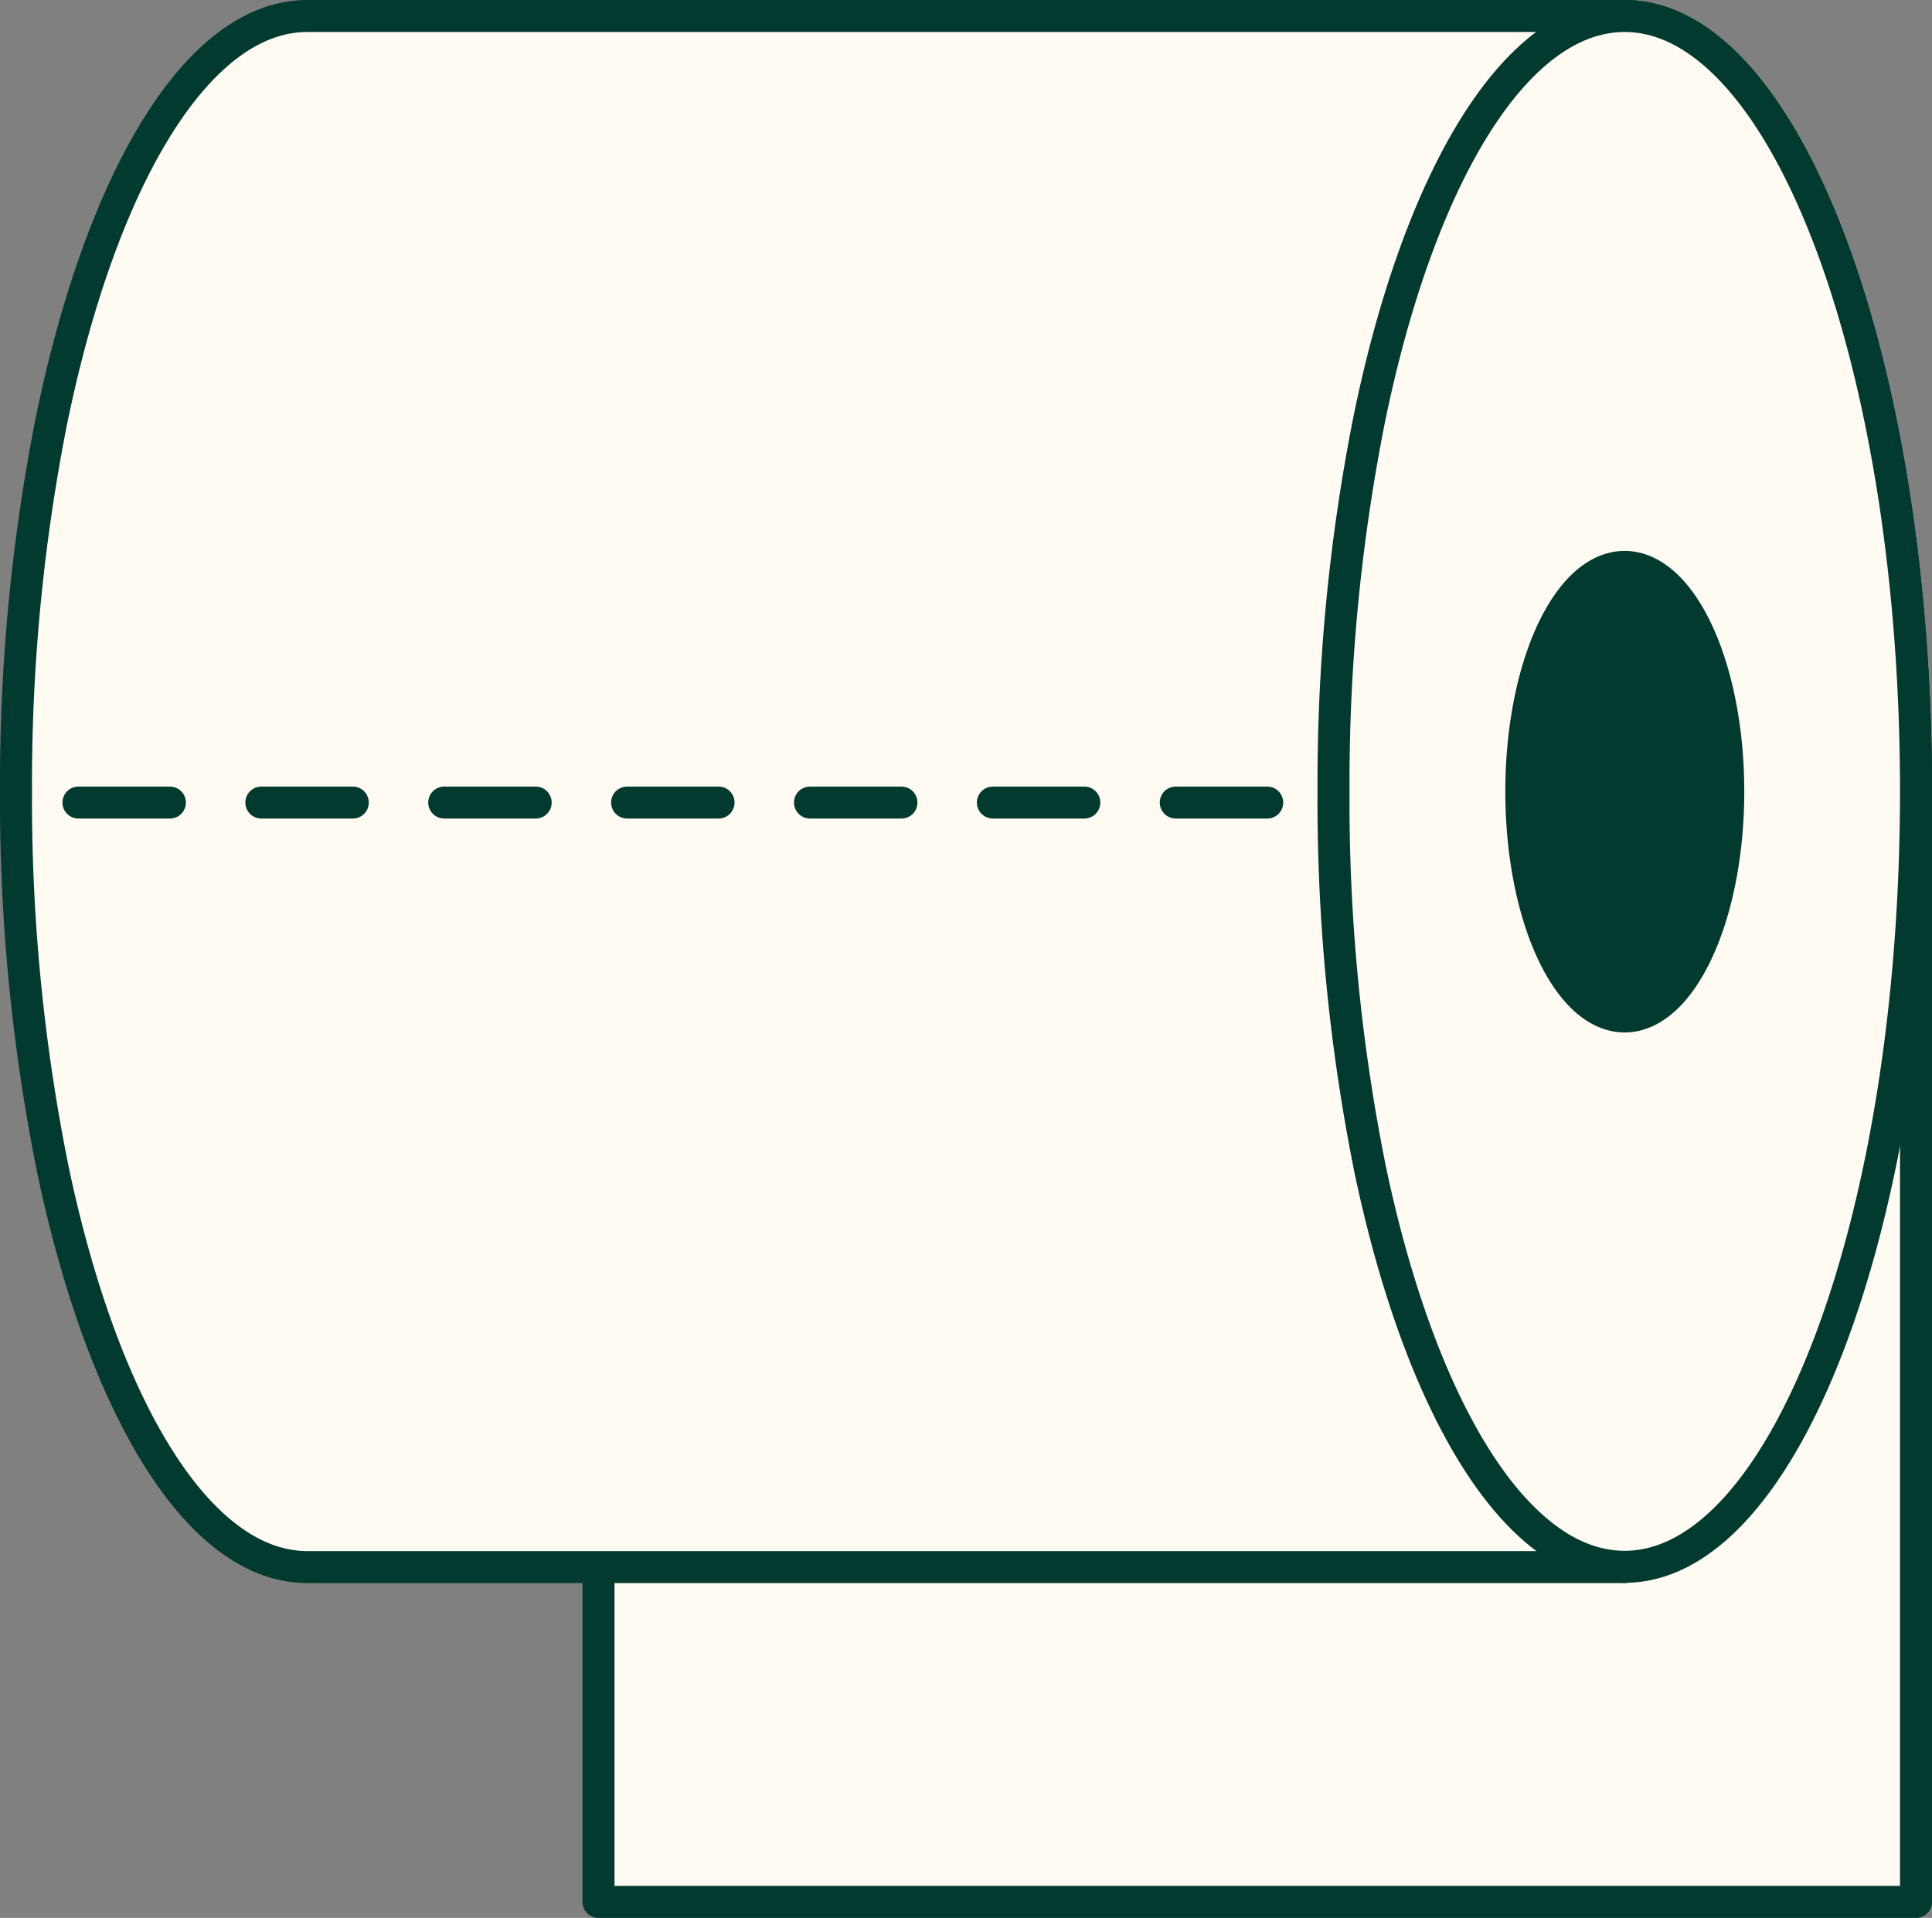 <svg xmlns="http://www.w3.org/2000/svg" viewBox="0 0 211.28 209.75"><rect x="0" y="0" width="211.28" height="209.75" fill="#808080" stroke="none"/><defs><style>.cls-1{fill:#fffbf3;stroke-linejoin:round;}.cls-1,.cls-3{stroke:#023a2f;stroke-linecap:round;stroke-width:3.5px;}.cls-2{fill:#023a2f;}.cls-3{fill:none;stroke-miterlimit:10;stroke-dasharray:10;}</style></defs><g id="Layer_2" data-name="Layer 2"><g id="TOP"><path class="cls-1" d="M33.61,1.75c12.11,0,22.64,18,28,44.43a204.29,204.29,0,0,1,3.84,40.38V208H209.53V86.56c0-1.7,0-3.4-.06-5.07-1-44.48-14.85-79.74-31.81-79.74Z"/></g><g id="Layer_5" data-name="Layer 5"><path class="cls-1" d="M177.67,171.38H33.61c-11.93,0-22.34-17.48-27.8-43.35A203.86,203.86,0,0,1,1.75,86.56,204.29,204.29,0,0,1,5.59,46.18C11,19.72,21.51,1.75,33.61,1.75H177.66Z"/><path class="cls-1" d="M177.67,1.75c-12.11,0-22.64,18-28,44.43a204.29,204.29,0,0,0-3.84,40.38A203.86,203.86,0,0,0,149.86,128c5.46,25.87,15.87,43.35,27.81,43.35,17.59,0,31.86-38,31.86-84.82S195.26,1.75,177.67,1.75Zm0,109.41c-6.24,0-11.3-11-11.3-24.6S171.43,62,177.67,62,189,73,189,86.56,183.9,111.16,177.67,111.16Z"/><path class="cls-2" d="M189,86.56c0,13.59-5,24.6-11.28,24.6s-11.3-11-11.3-24.6S171.43,62,177.67,62,189,73,189,86.56Z"/></g><g id="LINEE"><line class="cls-3" x1="8.58" y1="87.77" x2="138.8" y2="87.77"/></g></g></svg>